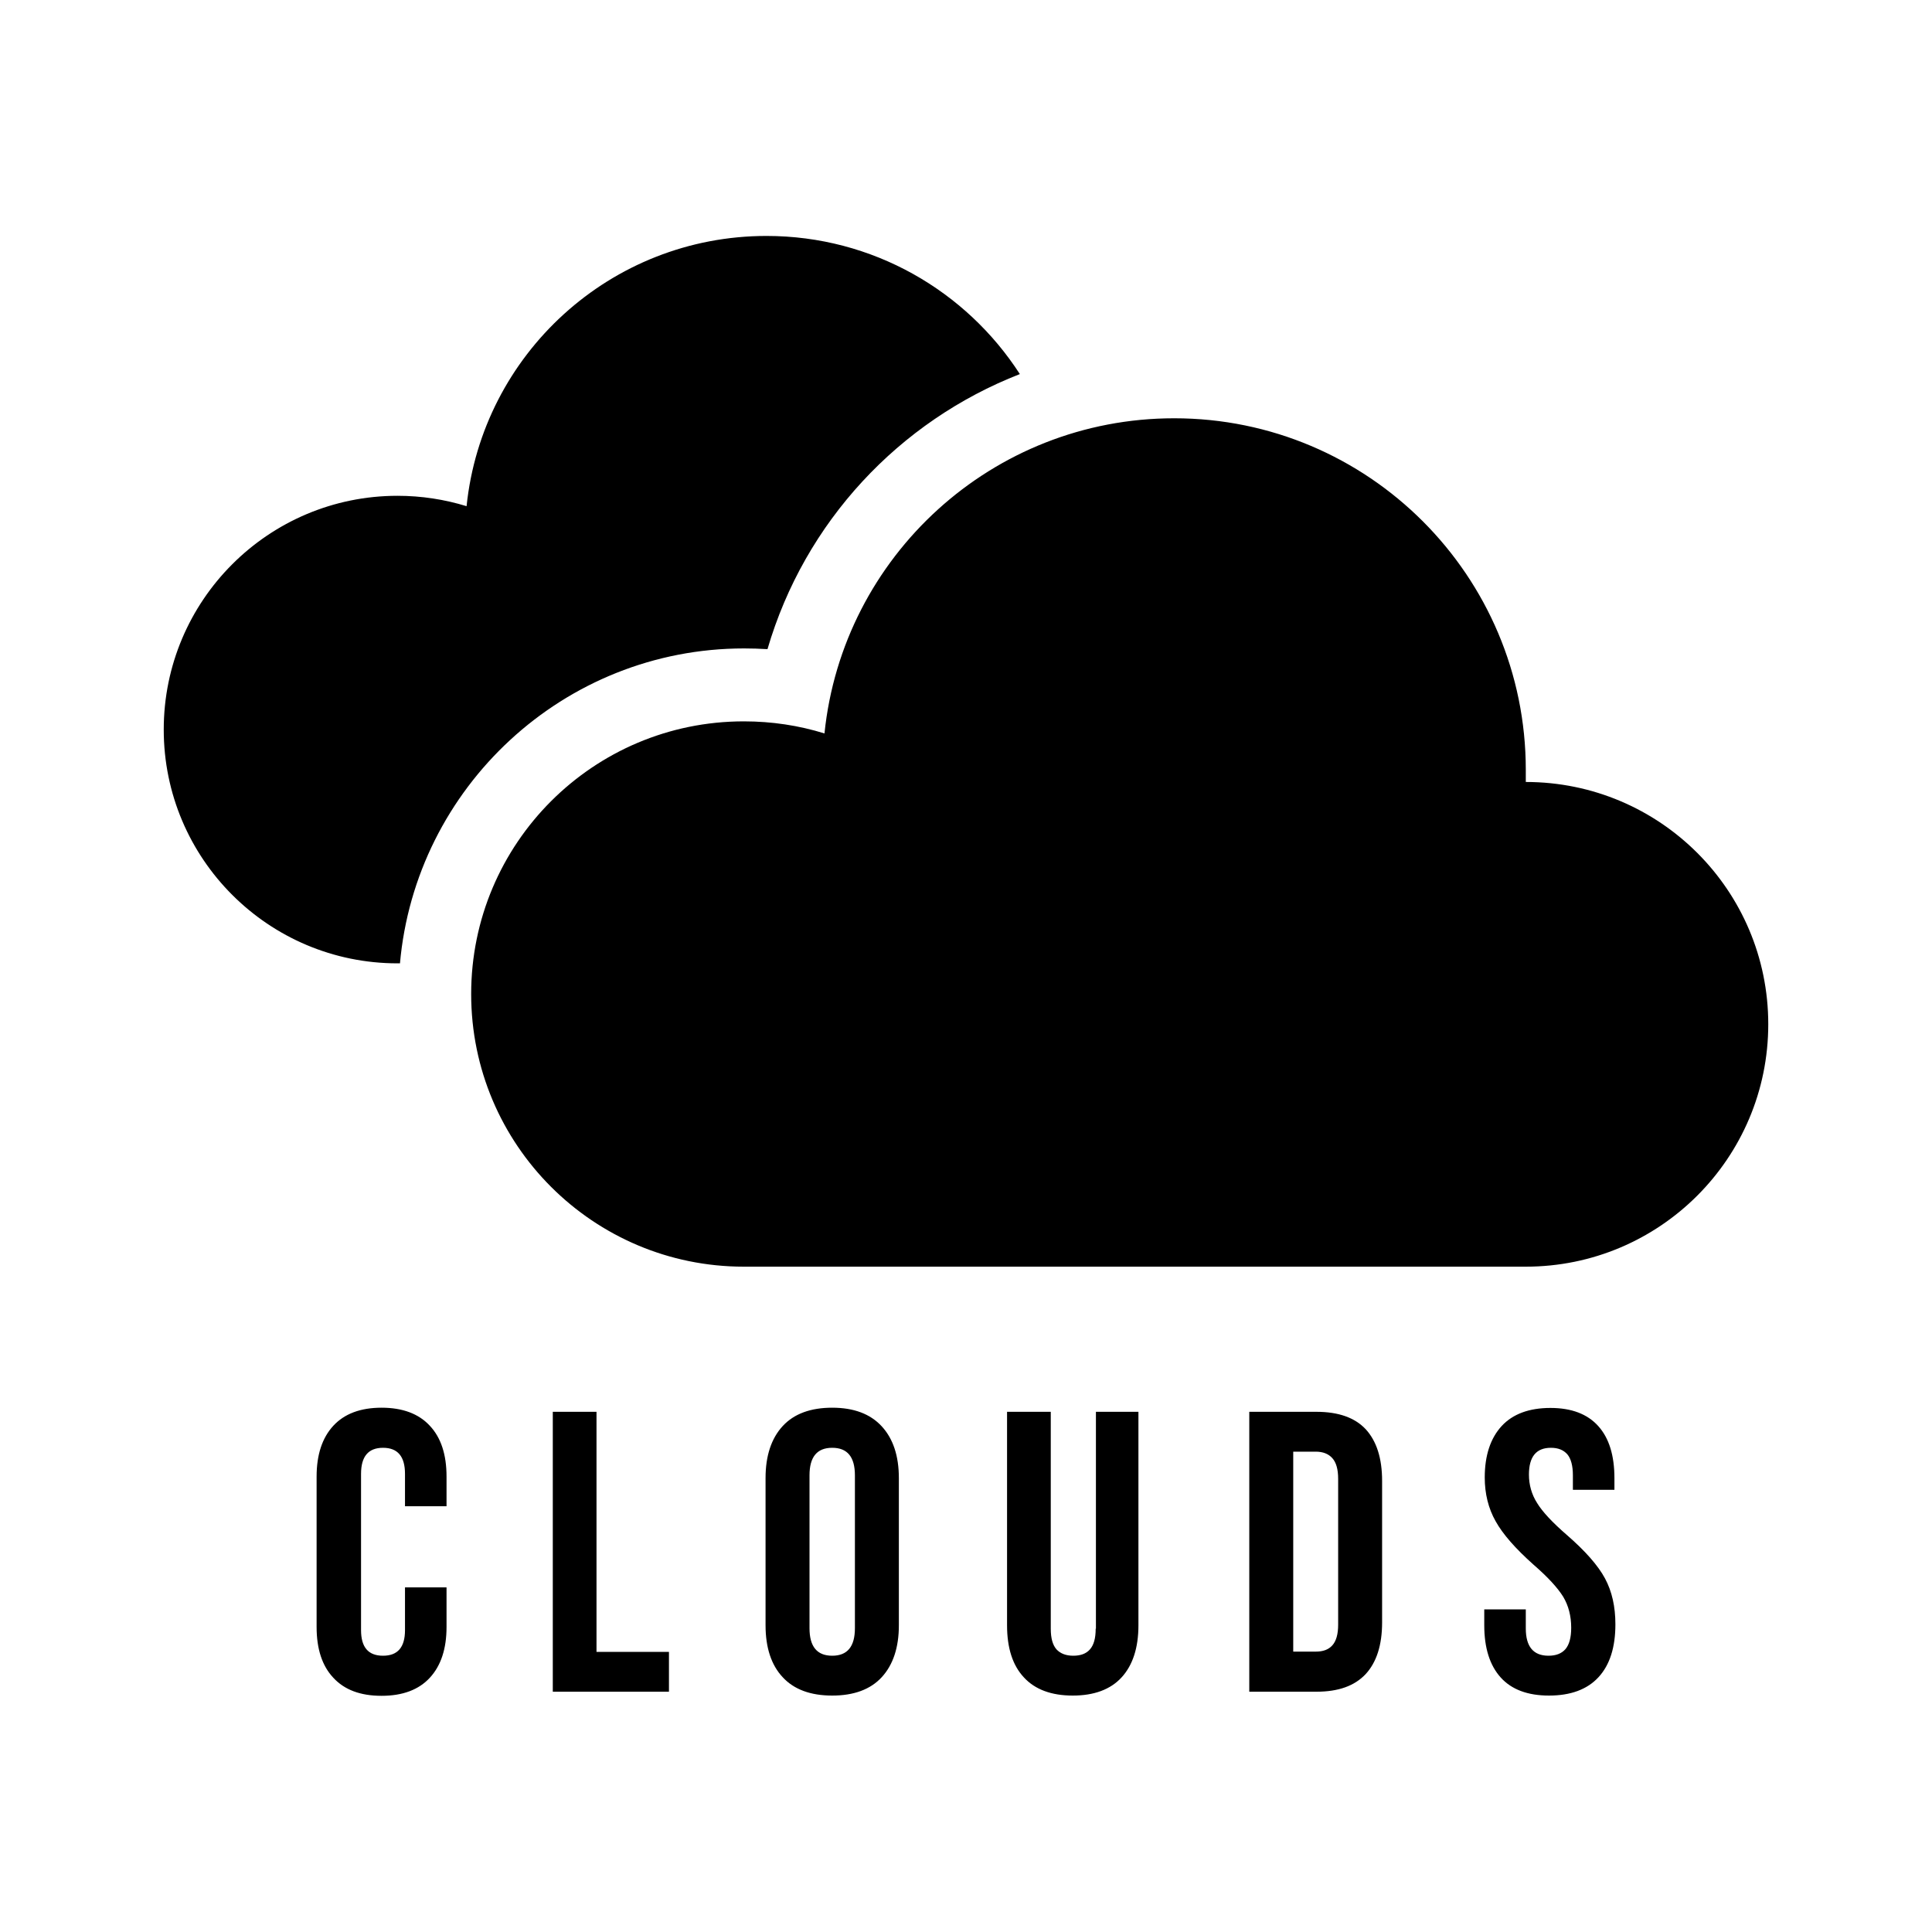 <?xml version="1.0" encoding="utf-8"?>
<!-- Generator: Adobe Illustrator 24.0.1, SVG Export Plug-In . SVG Version: 6.00 Build 0)  -->
<svg version="1.1" id="_x32_" xmlns="http://www.w3.org/2000/svg" xmlns:xlink="http://www.w3.org/1999/xlink" x="0px" y="0px"
	 viewBox="0 0 800 800" style="enable-background:new 0 0 800 800;" xml:space="preserve">
<path d="M247,684h30v16.5h-48.1V584.6H247V684z M631.8,323.8L631.8,323.8c0-1.7,0-3.3,0-5c0-80.4-65.2-145.6-145.6-145.6
	c-75.3,0-137.3,57.2-144.8,130.5c-10.6-3.3-21.8-5-33.4-5c-62.4,0-112.9,50.6-112.9,112.9c0,62.4,50.6,112.9,112.9,112.9h323.8
	c55.4,0,100.4-44.9,100.4-100.4C732.2,368.7,687.3,323.8,631.8,323.8z M158,582.9c-8.7,0-15.4,2.5-20,7.5c-4.6,5-6.9,12-6.9,21v62.3
	c0,9.1,2.3,16.1,6.9,21c4.6,5,11.2,7.5,20,7.5c8.7,0,15.4-2.5,20-7.5c4.6-5,6.9-12,6.9-21v-16.4h-17.2V675c0,7.1-3,10.6-9.1,10.6
	c-6.1,0-9.1-3.5-9.1-10.6v-64.7c0-7.2,3-10.8,9.1-10.8c6.1,0,9.1,3.6,9.1,10.8v13.4h17.2v-12.3c0-9.1-2.3-16.1-6.9-21
	C173.4,585.4,166.7,582.9,158,582.9z M165.6,398.9v0.2c6.4-73,67.8-130.6,142.5-130.6c3.2,0,6.4,0.1,9.7,0.3
	c15.4-52.7,54.5-94.4,104.5-113.9c-22.2-34.4-60.9-57.2-104.9-57.2c-64.6,0-117.7,49-124.2,111.9c-9.1-2.8-18.7-4.3-28.6-4.3
	c-53.5,0-96.8,43.4-96.8,96.8c0,53.5,43.4,96.8,96.8,96.8H165.6z M648.8,635.6c-6-5.2-10.1-9.6-12.3-13.2c-2.3-3.6-3.4-7.6-3.4-11.8
	c0-7.4,3-11.1,9.1-11.1c3,0,5.2,0.9,6.8,2.7c1.5,1.8,2.3,4.7,2.3,8.7v6h17.2v-4.8c0-9.4-2.2-16.6-6.7-21.6S650.7,583,642,583
	c-8.8,0-15.6,2.5-20.2,7.5c-4.6,5-7,12.1-7,21.3c0,6.7,1.5,12.8,4.5,18.1c3,5.4,8.2,11.3,15.7,18c6,5.2,10,9.6,12.3,13.3
	c2.2,3.7,3.3,8,3.3,12.8c0,4.1-0.8,7-2.4,8.9c-1.6,1.8-3.9,2.7-7,2.7c-6.3,0-9.4-3.8-9.4-11.3v-7.9h-17.2v6.6
	c0,9.4,2.3,16.6,6.8,21.6s11.2,7.5,20,7.5c8.9,0,15.8-2.5,20.5-7.6s7-12.4,7-21.9c0-7.3-1.4-13.6-4.3-19
	C661.7,648.2,656.4,642.2,648.8,635.6z M365.1,590.6c4.7,5.1,7.1,12.2,7.1,21.5V673c0,9.2-2.4,16.4-7.1,21.5s-11.6,7.6-20.5,7.6
	c-8.9,0-15.8-2.5-20.5-7.6c-4.7-5-7.1-12.2-7.1-21.5v-61c0-9.2,2.4-16.4,7.1-21.5s11.6-7.6,20.5-7.6
	C353.6,582.9,360.4,585.5,365.1,590.6z M354,610.9c0-7.6-3.1-11.4-9.4-11.4s-9.4,3.8-9.4,11.4v63.3c0,7.6,3.1,11.4,9.4,11.4
	s9.4-3.8,9.4-11.4V610.9z M565.5,591.8c4.5,4.9,6.8,12,6.8,21.4v58.6c0,9.4-2.3,16.5-6.8,21.4c-4.6,4.9-11.3,7.3-20.4,7.3h-27.8
	V584.6h27.8C554.2,584.6,561,587,565.5,591.8z M554.1,612.4c0-4-0.8-6.8-2.4-8.6c-1.6-1.8-3.9-2.7-6.9-2.7h-9.3v82.8h9.3
	c3,0,5.3-0.8,6.9-2.6c1.6-1.8,2.4-4.6,2.4-8.6V612.4z M453.8,674.4h-0.1c0,4-0.8,6.8-2.4,8.6c-1.6,1.8-3.9,2.6-6.9,2.6
	s-5.3-0.9-6.9-2.6c-1.6-1.8-2.4-4.6-2.4-8.6v-89.8H417V673c0,9.4,2.3,16.6,7,21.6c4.6,5,11.4,7.5,20.2,7.5s15.6-2.5,20.2-7.5
	c4.6-5,7-12.2,7-21.6v-88.4h-17.6V674.4z"/>
</svg>
